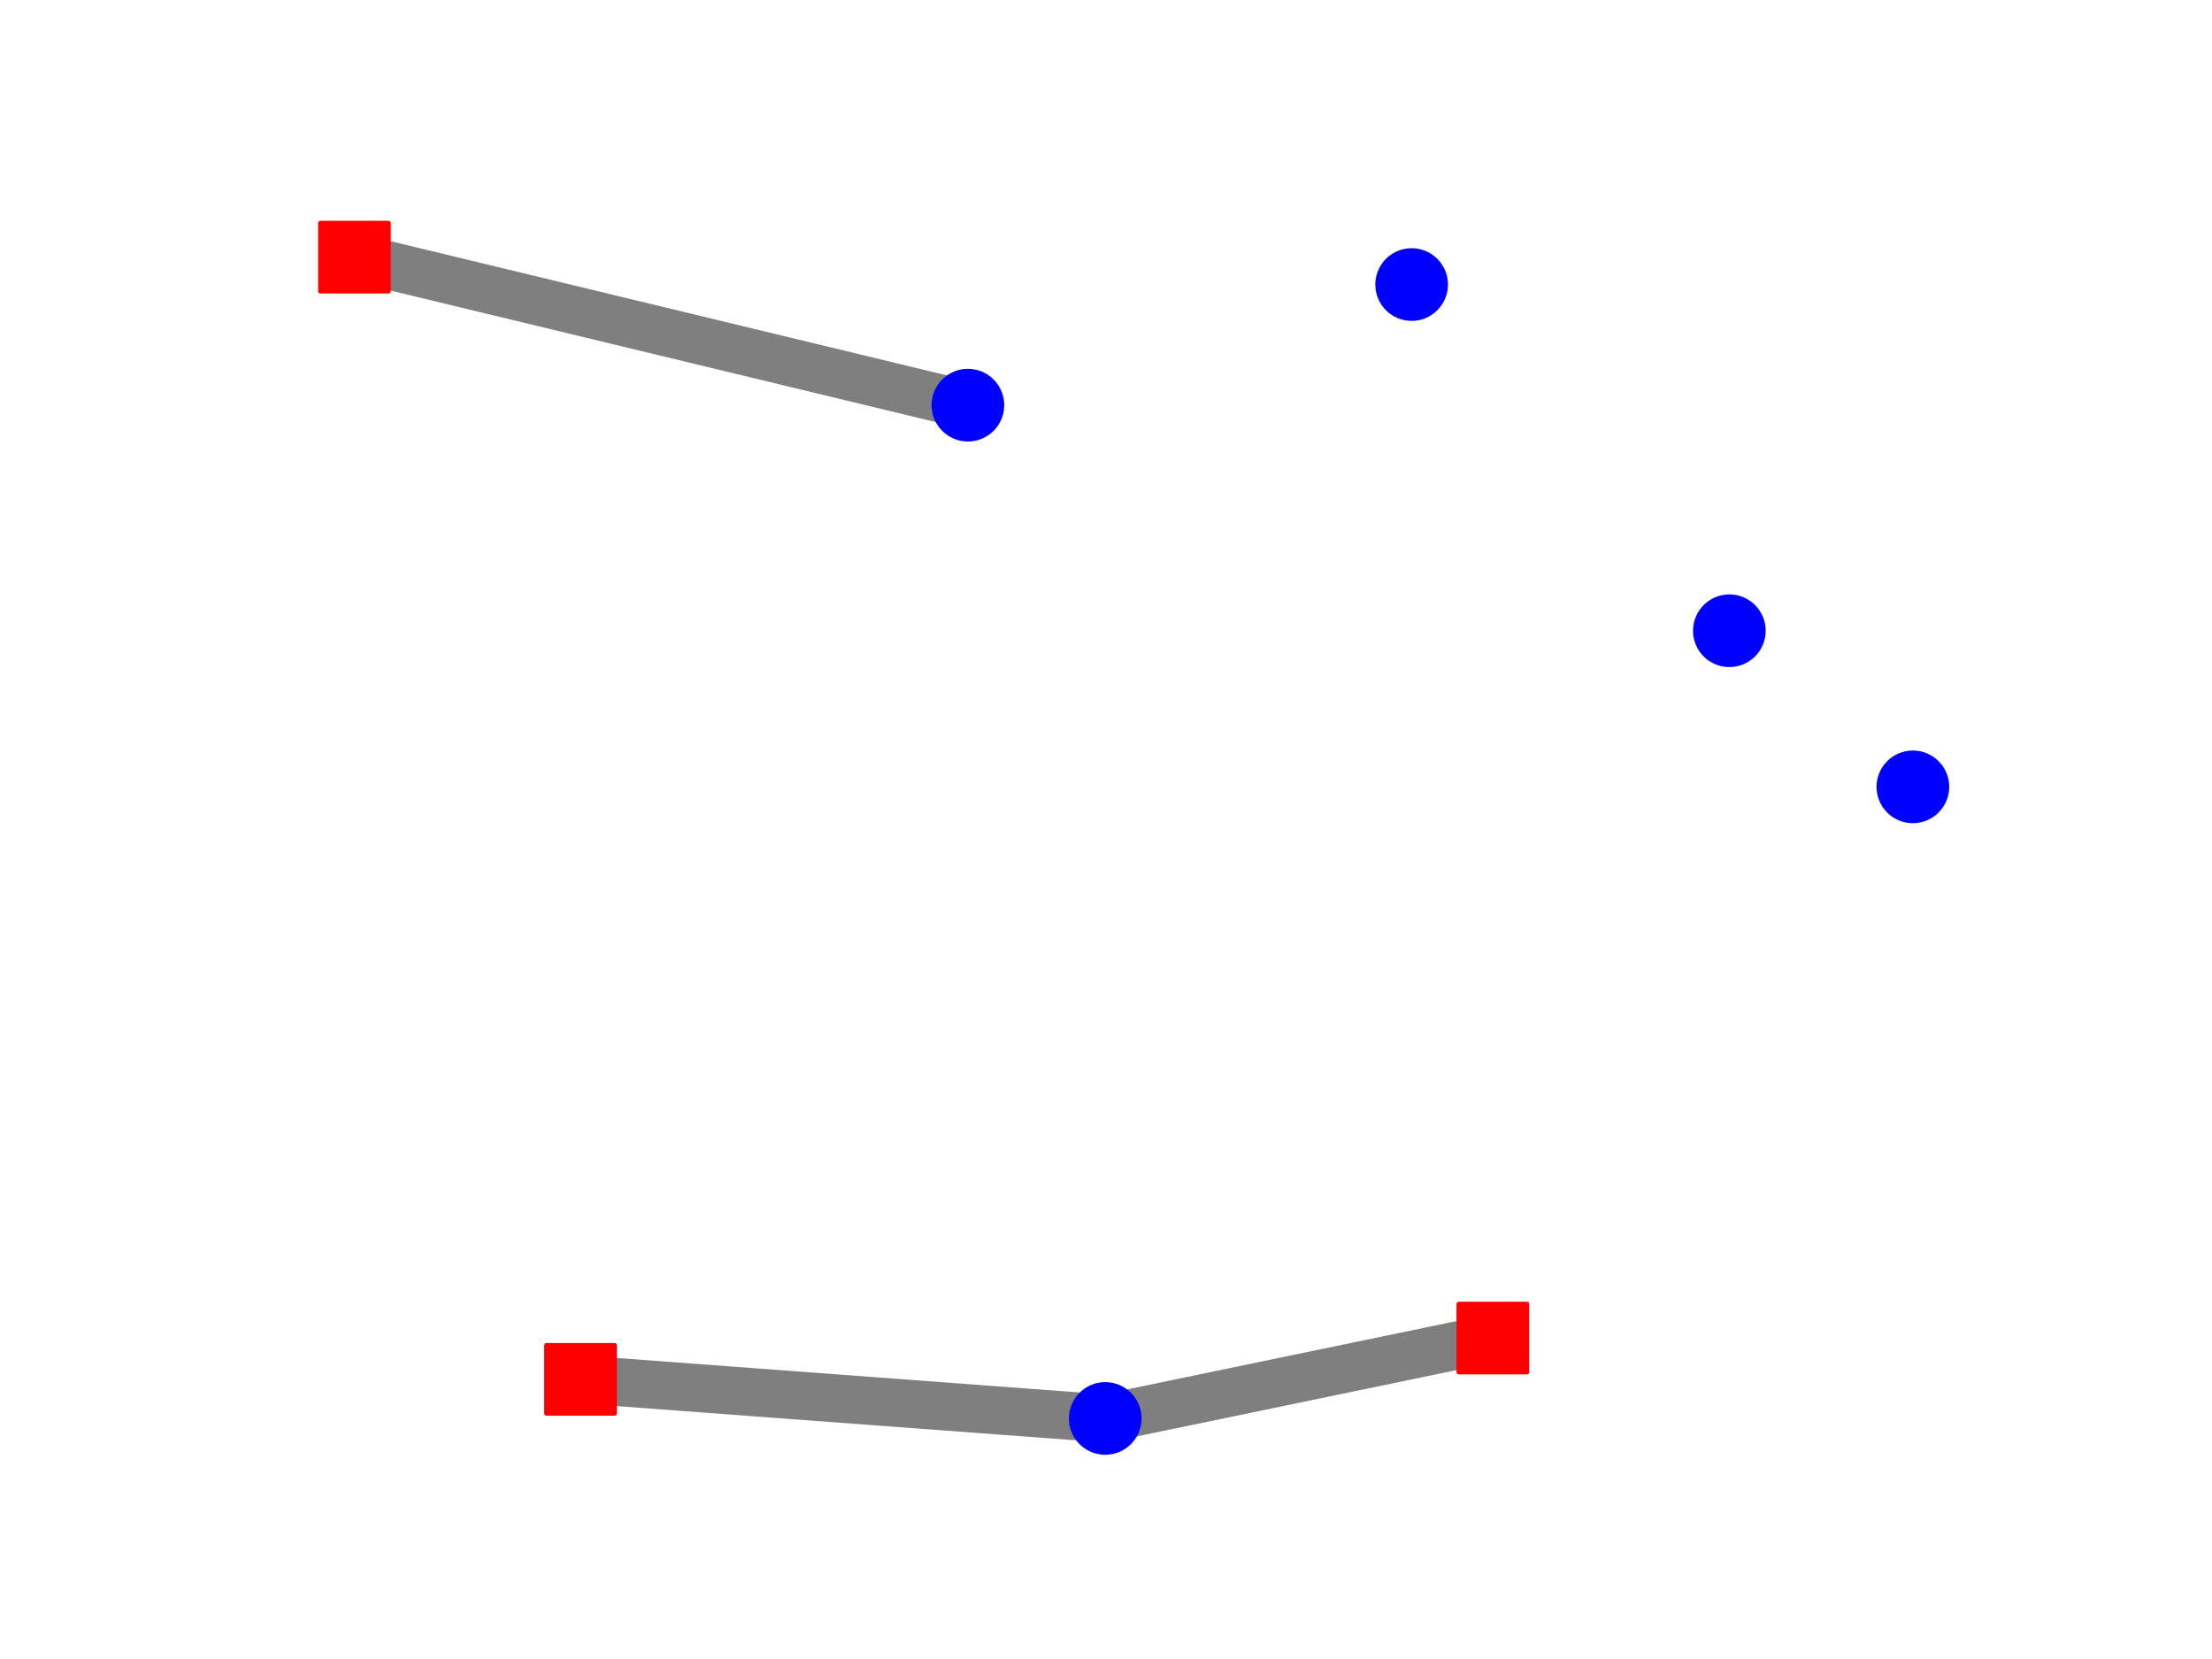<?xml version="1.0" encoding="utf-8" standalone="no"?>
<!DOCTYPE svg PUBLIC "-//W3C//DTD SVG 1.1//EN"
  "http://www.w3.org/Graphics/SVG/1.1/DTD/svg11.dtd">
<svg xmlns:xlink="http://www.w3.org/1999/xlink" width="460.8pt" height="345.6pt" viewBox="0 0 460.8 345.6" xmlns="http://www.w3.org/2000/svg" version="1.1">
 <defs>
  <style type="text/css">*{stroke-linejoin: round; stroke-linecap: butt}</style>
 </defs>
 <g id="figure_1">
  <g id="patch_1">
   <path d="M 0 345.6 
L 460.8 345.6 
L 460.8 0 
L 0 0 
z
" style="fill: #ffffff"/>
  </g>
  <g id="axes_1">
   <g id="line2d_1">
    <path d="M 230.239 295.488 
L 310.985 278.741 
" clip-path="url(#pffdcffa7ae)" style="fill: none; stroke: #000000; stroke-opacity: 0.5; stroke-width: 10; stroke-linecap: square"/>
   </g>
   <g id="line2d_2">
    <path d="M 230.239 295.488 
L 120.933 287.341 
" clip-path="url(#pffdcffa7ae)" style="fill: none; stroke: #000000; stroke-opacity: 0.5; stroke-width: 10; stroke-linecap: square"/>
   </g>
   <g id="line2d_3">
    <path d="M 201.631 84.401 
L 73.833 53.568 
" clip-path="url(#pffdcffa7ae)" style="fill: none; stroke: #000000; stroke-opacity: 0.5; stroke-width: 10; stroke-linecap: square"/>
   </g>
   <g id="PathCollection_1">
    <path d="M 294.071 66.345 
C 295.946 66.345 297.745 65.6 299.071 64.273 
C 300.397 62.947 301.142 61.149 301.142 59.273 
C 301.142 57.398 300.397 55.6 299.071 54.273 
C 297.745 52.947 295.946 52.202 294.071 52.202 
C 292.196 52.202 290.397 52.947 289.071 54.273 
C 287.745 55.6 287 57.398 287 59.273 
C 287 61.149 287.745 62.947 289.071 64.273 
C 290.397 65.6 292.196 66.345 294.071 66.345 
z
" clip-path="url(#pffdcffa7ae)" style="fill: #0000ff; stroke: #0000ff"/>
    <path d="M 398.487 170.986 
C 400.363 170.986 402.161 170.241 403.487 168.915 
C 404.813 167.589 405.558 165.79 405.558 163.915 
C 405.558 162.04 404.813 160.241 403.487 158.915 
C 402.161 157.589 400.363 156.844 398.487 156.844 
C 396.612 156.844 394.813 157.589 393.487 158.915 
C 392.161 160.241 391.416 162.04 391.416 163.915 
C 391.416 165.79 392.161 167.589 393.487 168.915 
C 394.813 170.241 396.612 170.986 398.487 170.986 
z
" clip-path="url(#pffdcffa7ae)" style="fill: #0000ff; stroke: #0000ff"/>
    <path d="M 230.239 302.559 
C 232.114 302.559 233.913 301.814 235.239 300.488 
C 236.565 299.162 237.31 297.363 237.31 295.488 
C 237.31 293.613 236.565 291.814 235.239 290.488 
C 233.913 289.162 232.114 288.417 230.239 288.417 
C 228.363 288.417 226.565 289.162 225.239 290.488 
C 223.913 291.814 223.168 293.613 223.168 295.488 
C 223.168 297.363 223.913 299.162 225.239 300.488 
C 226.565 301.814 228.363 302.559 230.239 302.559 
z
" clip-path="url(#pffdcffa7ae)" style="fill: #0000ff; stroke: #0000ff"/>
    <path d="M 201.631 91.472 
C 203.506 91.472 205.305 90.727 206.631 89.401 
C 207.957 88.075 208.702 86.276 208.702 84.401 
C 208.702 82.525 207.957 80.727 206.631 79.401 
C 205.305 78.075 203.506 77.33 201.631 77.33 
C 199.756 77.33 197.957 78.075 196.631 79.401 
C 195.305 80.727 194.56 82.525 194.56 84.401 
C 194.56 86.276 195.305 88.075 196.631 89.401 
C 197.957 90.727 199.756 91.472 201.631 91.472 
z
" clip-path="url(#pffdcffa7ae)" style="fill: #0000ff; stroke: #0000ff"/>
    <path d="M 360.256 138.465 
C 362.131 138.465 363.93 137.72 365.256 136.394 
C 366.582 135.068 367.327 133.269 367.327 131.394 
C 367.327 129.519 366.582 127.72 365.256 126.394 
C 363.93 125.068 362.131 124.323 360.256 124.323 
C 358.381 124.323 356.582 125.068 355.256 126.394 
C 353.93 127.72 353.185 129.519 353.185 131.394 
C 353.185 133.269 353.93 135.068 355.256 136.394 
C 356.582 137.72 358.381 138.465 360.256 138.465 
z
" clip-path="url(#pffdcffa7ae)" style="fill: #0000ff; stroke: #0000ff"/>
   </g>
   <g id="PathCollection_2">
    <path d="M 66.762 60.639 
L 80.904 60.639 
L 80.904 46.497 
L 66.762 46.497 
z
" clip-path="url(#pffdcffa7ae)" style="fill: #ff0000; stroke: #ff0000"/>
    <path d="M 303.914 285.812 
L 318.056 285.812 
L 318.056 271.67 
L 303.914 271.67 
z
" clip-path="url(#pffdcffa7ae)" style="fill: #ff0000; stroke: #ff0000"/>
    <path d="M 113.862 294.412 
L 128.004 294.412 
L 128.004 280.27 
L 113.862 280.27 
z
" clip-path="url(#pffdcffa7ae)" style="fill: #ff0000; stroke: #ff0000"/>
   </g>
  </g>
 </g>
 <defs>
  <clipPath id="pffdcffa7ae">
   <rect x="57.6" y="41.472" width="357.12" height="266.112"/>
  </clipPath>
 </defs>
</svg>
